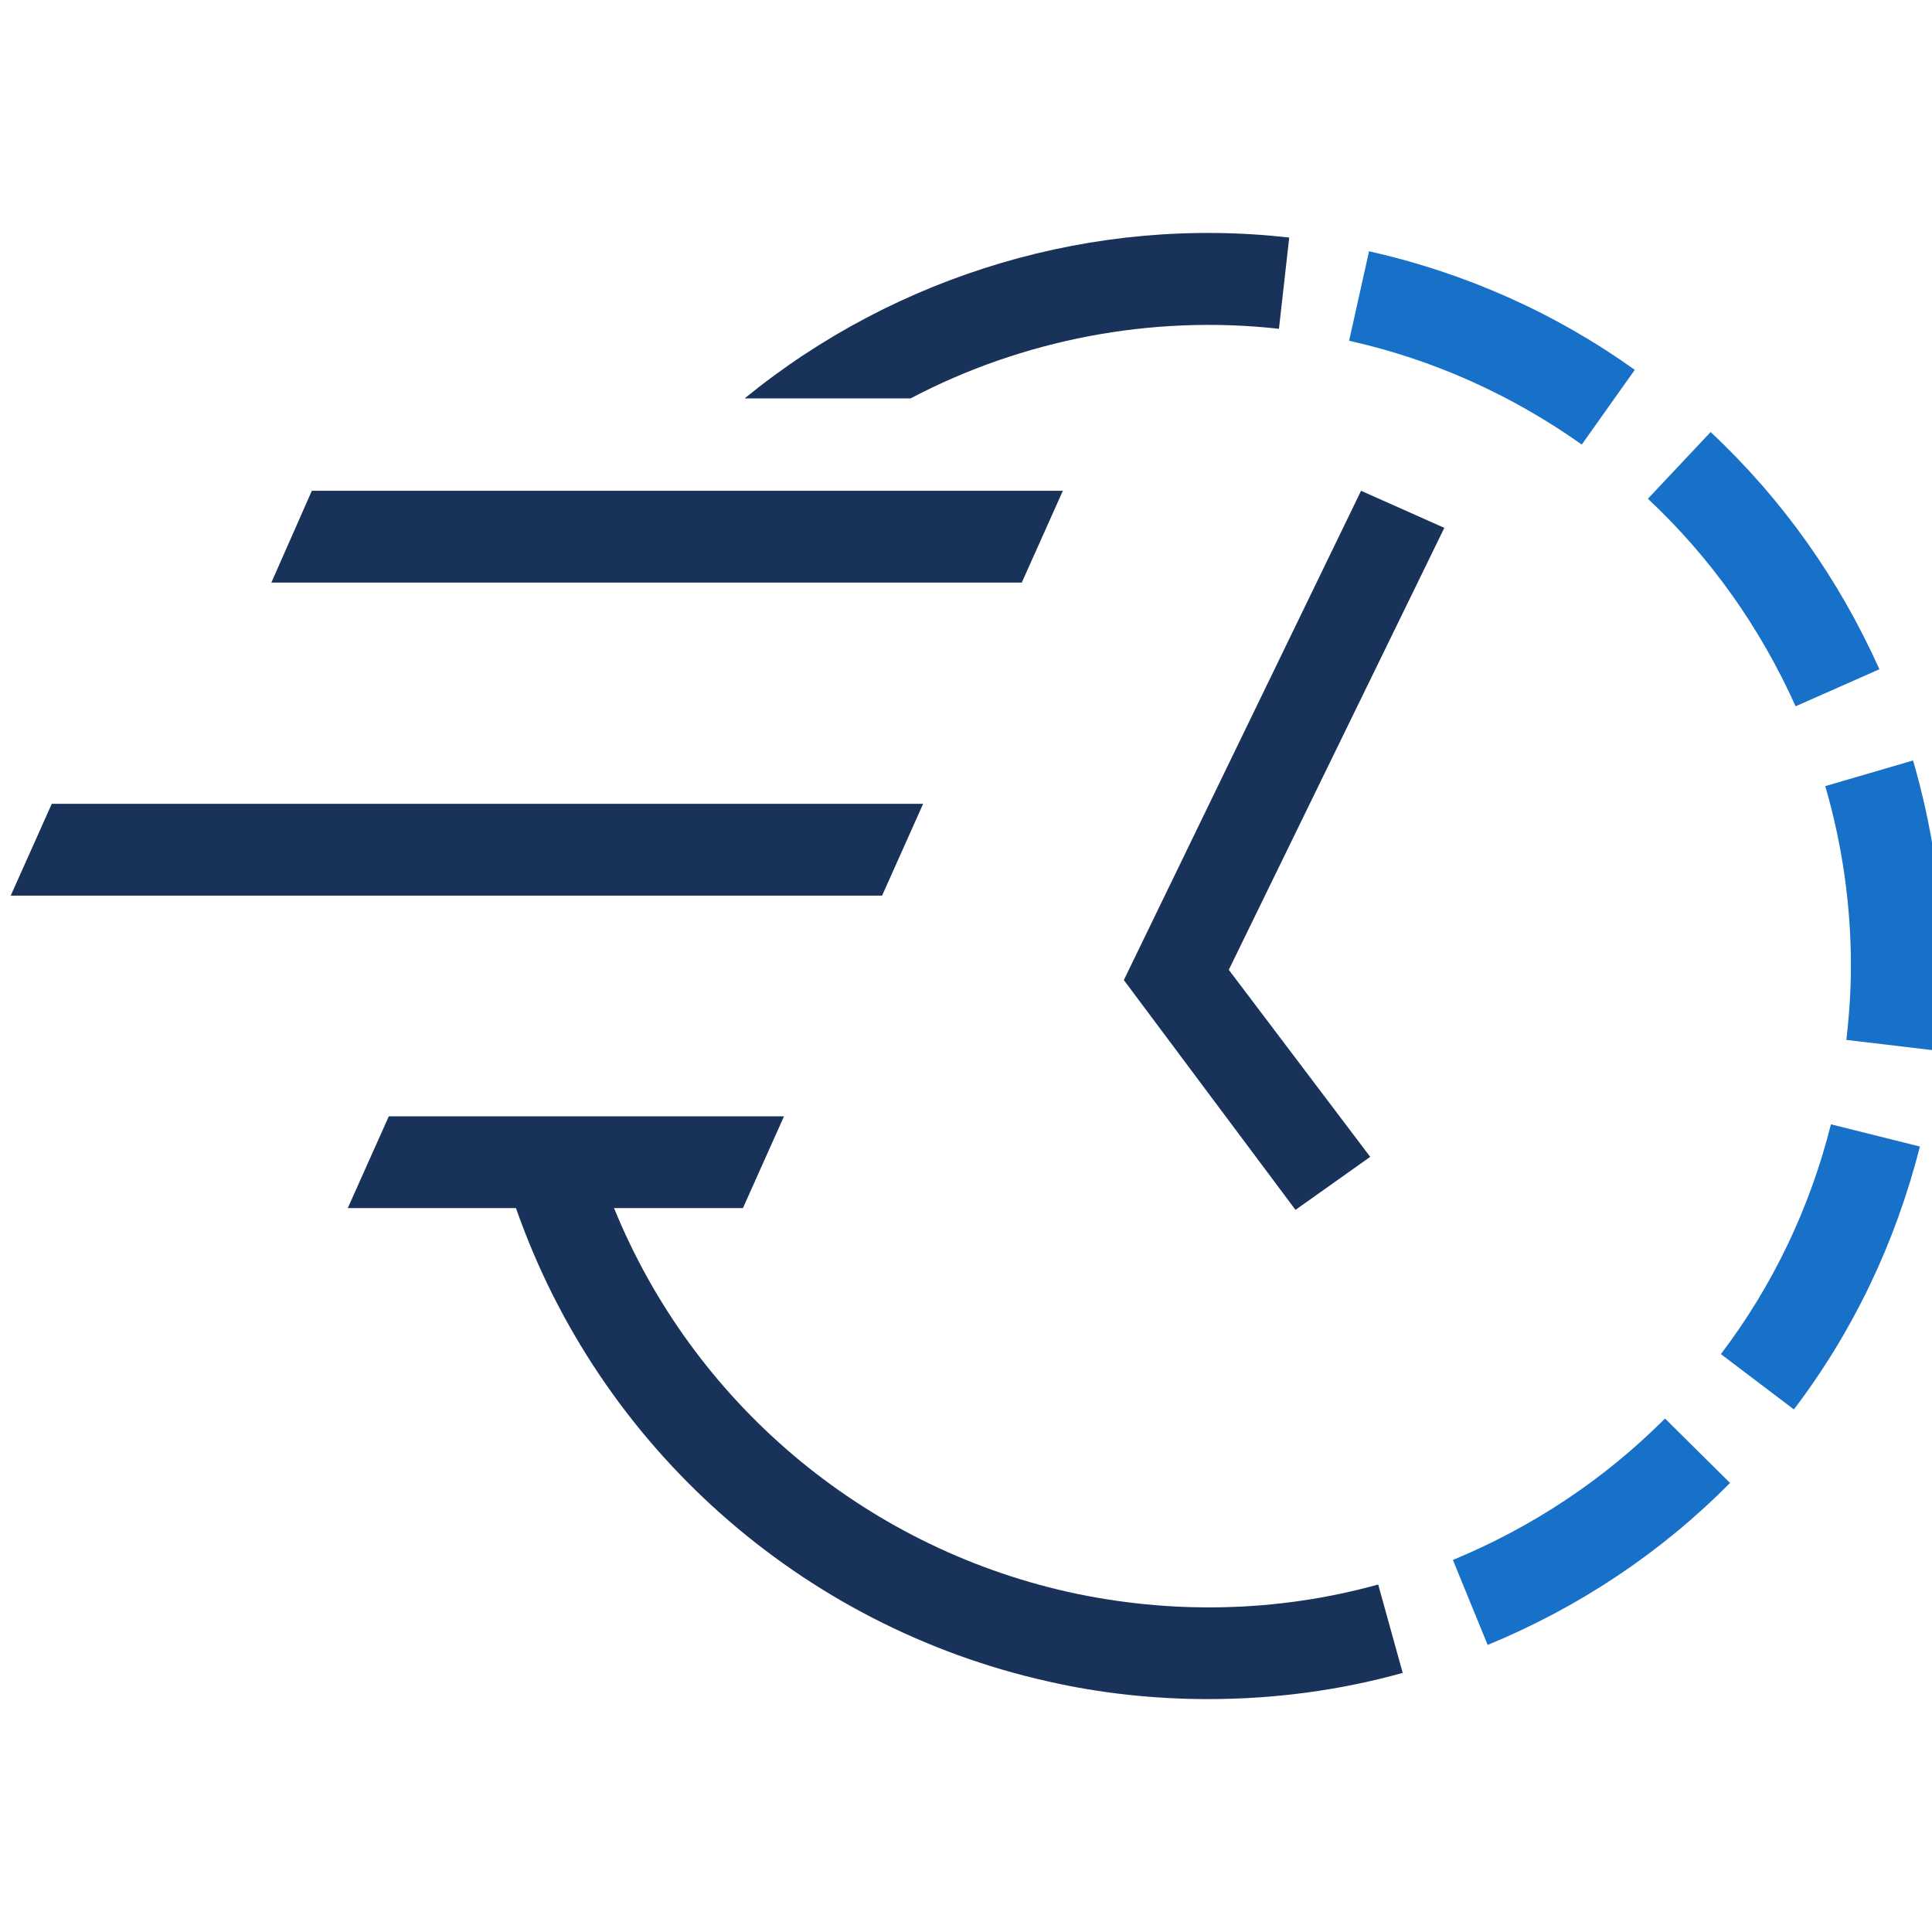 <svg width="60" height="60" viewBox="0 0 60 60" fill="none" aria-hidden="true" xmlns="http://www.w3.org/2000/svg">
<path d="M46.201 51.085L45.121 48.446C47.6 47.419 49.814 45.949 51.709 44.054L53.728 46.055C51.567 48.234 49.035 49.916 46.201 51.085ZM55.711 43.771L53.444 42.053C55.056 39.928 56.207 37.519 56.862 34.916L59.625 35.607C58.863 38.6 57.553 41.345 55.711 43.771ZM60.174 32.632L57.34 32.295C57.429 31.534 57.482 30.754 57.482 29.993C57.482 28.116 57.216 26.238 56.685 24.414L59.412 23.617C60.014 25.689 60.333 27.832 60.333 29.993C60.333 30.878 60.28 31.764 60.174 32.632ZM55.764 21.935C54.666 19.491 53.125 17.313 51.177 15.489L53.125 13.417C55.357 15.506 57.11 17.986 58.367 20.784L55.764 21.935ZM49.123 13.806C46.945 12.265 44.519 11.168 41.898 10.583L42.517 7.803C45.51 8.476 48.291 9.715 50.77 11.486L49.123 13.806Z" fill="#1871C9"/>
<path d="M33.008 15.242H9.684L8.427 18.093H31.732L33.008 15.242Z" fill="#18325A"/>
<path d="M28.669 24.963H1.608L0.333 27.814H27.394L28.669 24.963Z" fill="#18325A"/>
<path d="M42.801 49.208C39.684 50.075 36.355 50.146 33.167 49.438C26.774 48.003 21.514 43.523 19.07 37.519H23.072L24.348 34.668H12.075L10.8 37.519H16.024C18.61 44.922 24.861 50.5 32.547 52.218C34.176 52.59 35.859 52.767 37.523 52.767C39.56 52.767 41.597 52.502 43.562 51.953L42.801 49.208Z" fill="#18325A"/>
<path d="M39.719 10.211L40.038 7.378C33.999 6.687 27.854 8.511 23.126 12.372H28.279C31.75 10.548 35.752 9.769 39.719 10.211Z" fill="#18325A"/>
<path d="M40.233 37.574L34.902 30.437L42.269 15.242L44.855 16.393L38.161 30.118L42.553 35.927L40.233 37.574Z" fill="#18325A"/>
</svg>
